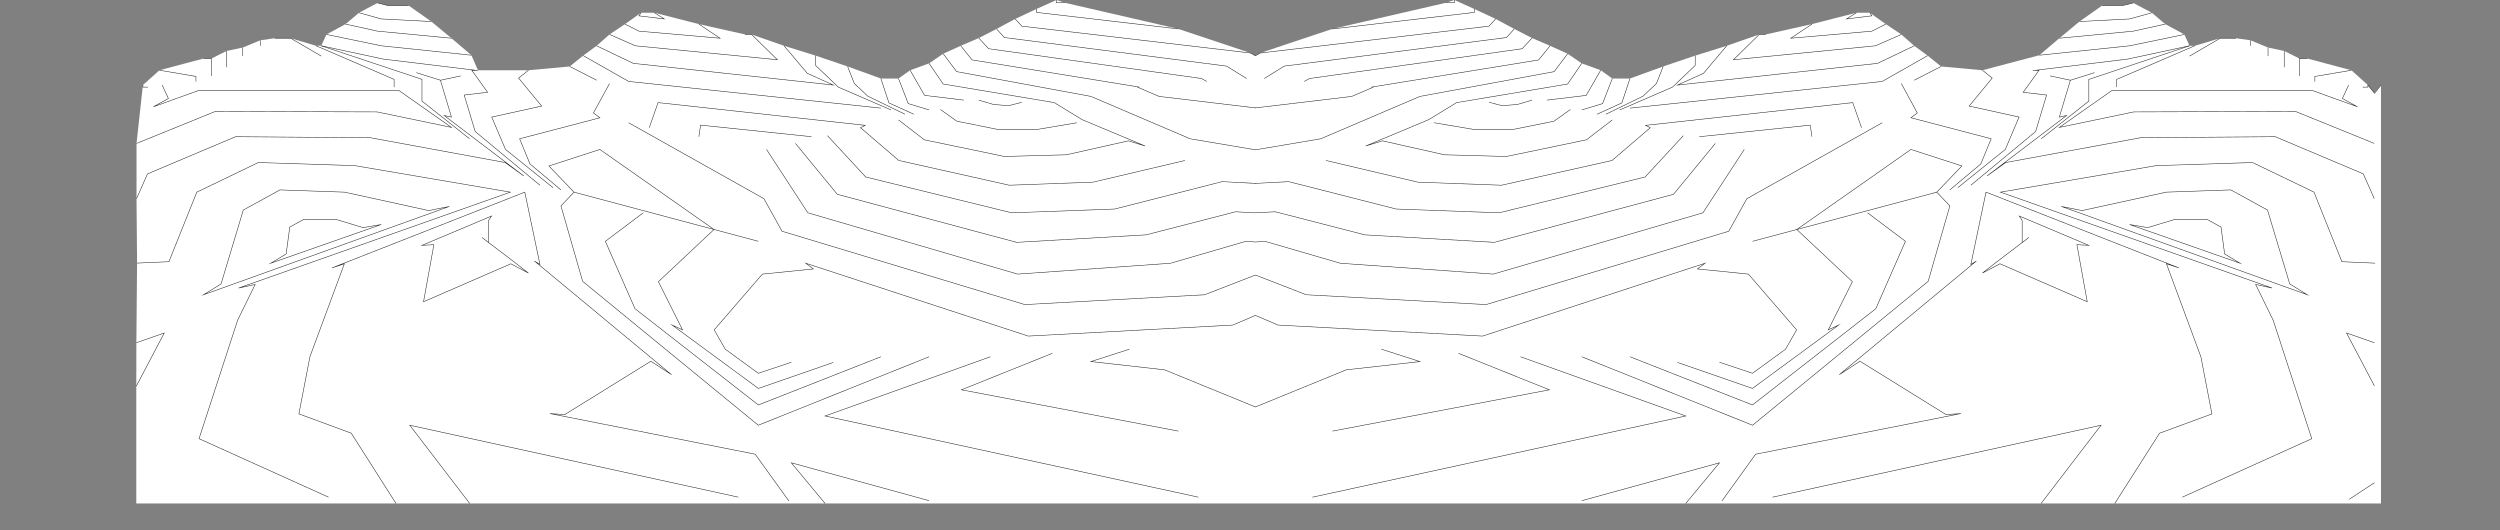 <?xml version="1.0" encoding="utf-8"?>
<!-- Generator: Adobe Illustrator 16.0.0, SVG Export Plug-In . SVG Version: 6.00 Build 0)  -->
<!DOCTYPE svg PUBLIC "-//W3C//DTD SVG 1.1//EN" "http://www.w3.org/Graphics/SVG/1.1/DTD/svg11.dtd">
<svg version="1.1" xmlns="http://www.w3.org/2000/svg" xmlns:xlink="http://www.w3.org/1999/xlink" x="0px" y="0px" width="1210px"
	 height="256.717px" viewBox="0 0 1210 256.717" enable-background="new 0 0 1210 256.717" xml:space="preserve">
<rect x="0" y="0" width="1210" height="256.717" fill="#808080" stroke="none"/>
<g id="Layer_6">
	<polygon fill="#FFFFFF" points="65.965,243.667 1129.226,243.667 1152.393,243.667 1152.393,41.167 1149.15,44.981 
		1146.059,41.167 1138.059,34 1116.727,28.333 1112.893,28.333 1105.559,24.667 1097.727,23 1089.227,19.5 1082.227,18.5 
		1074.559,18.5 1062.227,22.167 1059.727,22.167 1057.227,16.667 1047.977,11.667 1041.477,6.167 1032.477,1.417 1027.625,2.592 
		1017.477,2.667 1006.477,10.417 996.727,18.5 987.061,26.726 959.477,34 939.477,32.167 932.977,26.917 926.477,22.167 
		920.227,16.667 912.727,11.667 904.977,6.167 898.477,6.167 876.977,11.667 854.643,16.667 851.477,16.667 835.727,22.167 
		820.477,26.917 804.977,32.167 788.893,38 780.352,38 774.727,34 765.561,30.667 758.727,26 750.227,22.167 741.5,18.417 
		732.893,14 723.893,9.167 713.561,4.333 703.893,0 699.893,1.333 644.893,14 609.893,25.667 607.497,26.937 605.334,25.667 
		570.334,14 515.334,1.333 511.334,0 501.666,4.333 491.334,9.167 482.334,14 473.727,18.417 465,22.167 456.5,26 449.666,30.667 
		440.5,34 434.875,38 426.334,38 410.25,32.167 394.75,26.917 379.5,22.167 363.75,16.667 360.584,16.667 338.25,11.667 
		316.75,6.167 310.25,6.167 302.5,11.667 295,16.667 288.75,22.167 282.25,26.917 275.75,32.167 255.75,34 231.333,34 
		228.165,26.726 218.5,18.5 208.75,10.417 197.75,2.667 187.75,2.667 182.75,1.417 173.75,6.167 167.25,11.667 158,16.667 
		155.5,22.092 153,22.167 140.667,18.5 133,18.5 126,19.5 117.5,23 109.667,24.667 102.333,28.333 98.5,28.333 77.167,34 
		69.167,41.167 66.075,69.417 66.075,96.167 66.344,127.343 66,165.891 65.965,186.883 	"/>
</g>
<g id="scape">
	<g>
		<g>
			<polyline fill="none" stroke="#222222" stroke-width="0.25" stroke-miterlimit="10" points="607.723,197.016 563.668,179 
				528,175 546.666,169 			"/>
			<path fill="none" stroke="#222222" stroke-width="0.25" stroke-miterlimit="10" d="M637.612,209.24"/>
			<path fill="none" stroke="#222222" stroke-width="0.25" stroke-miterlimit="10" d="M668,221.667"/>
			<polyline fill="none" stroke="#222222" stroke-width="0.25" stroke-miterlimit="10" points="570.334,208.667 465.334,188.667 
				509.334,171 			"/>
			<polyline fill="none" stroke="#222222" stroke-width="0.25" stroke-miterlimit="10" points="580,240.628 399.334,201.333 
				479.334,172.667 			"/>
			<polyline fill="none" stroke="#222222" stroke-width="0.25" stroke-miterlimit="10" points="449.666,242.333 383,224 
				399.334,243.667 			"/>
			<polyline fill="none" stroke="#222222" stroke-width="0.25" stroke-miterlimit="10" points="357.334,240.628 198.333,205.814 
				227.333,243.667 			"/>
			<polyline fill="none" stroke="#222222" stroke-width="0.25" stroke-miterlimit="10" points="191.666,243.667 169.999,209.667 
				144.666,200.333 149.999,172.667 166.666,127.667 160.666,129.667 253.999,93 261.332,128 258.666,126.333 324.999,181.333 
				315,174.833 273.333,200.667 266.167,200.167 365.5,219.833 381.834,242.5 			"/>
			<polygon fill="none" stroke="#222222" stroke-width="0.25" stroke-miterlimit="10" points="236.5,106.667 236.5,117.417 
				233.25,114.917 249.057,126.952 255.75,132.167 247.25,127.667 205,146.042 210,118.417 204.233,118.746 237.904,104.561 			"/>
			<polyline fill="none" stroke="#222222" stroke-width="0.25" stroke-miterlimit="10" points="159,240.628 96.334,212.333 115,155 
				123.5,137.667 115.5,139.417 247,93 171.667,80.167 125,78.667 95.25,93 81.75,126.667 66.344,127.343 			"/>
			<polyline fill="none" stroke="#222222" stroke-width="0.25" stroke-miterlimit="10" points="66,165.891 79.5,161.167 
				65.965,186.883 			"/>
			<polygon fill="none" stroke="#222222" stroke-width="0.25" stroke-miterlimit="10" points="98.5,142.667 217.5,99.917 
				207.5,101.917 166.75,93 135.5,91.917 117.75,101.667 107,137.417 			"/>
			<polygon fill="none" stroke="#222222" stroke-width="0.25" stroke-miterlimit="10" points="131,127.417 184.5,108.667 
				175.75,110.167 162.5,106.167 147,106.167 140.25,109.917 138.5,122.917 			"/>
			<polyline fill="none" stroke="#222222" stroke-width="0.25" stroke-miterlimit="10" points="66.075,96.167 71.375,84.167 
				114,66.167 179.22,66.667 244.5,78.667 253.5,85.167 215,55.917 218.5,56.667 213.167,38.833 201.5,35.167 			"/>
			<polyline fill="none" stroke="#222222" stroke-width="0.25" stroke-miterlimit="10" points="66.075,69.417 104.25,53.917 
				182.5,54.167 218.5,61.667 193.25,43.917 95.75,43.917 74.25,51.667 81.5,47.667 78.5,41.167 			"/>
			<polyline fill="none" stroke="#222222" stroke-width="0.25" stroke-miterlimit="10" points="71.667,42.167 69.167,42.167 
				69.167,41.167 			"/>
			<polyline fill="none" stroke="#222222" stroke-width="0.25" stroke-miterlimit="10" points="94.833,39.5 94.833,37 77.167,34 			
				"/>
			<polyline fill="none" stroke="#222222" stroke-width="0.25" stroke-miterlimit="10" points="102.333,36.75 102.333,28.333 
				98.5,28.333 			"/>
			
				<line fill="none" stroke="#222222" stroke-width="0.25" stroke-miterlimit="10" x1="109.667" y1="32.542" x2="109.667" y2="24.667"/>
			<line fill="none" stroke="#222222" stroke-width="0.25" stroke-miterlimit="10" x1="117.5" y1="27.167" x2="117.5" y2="23"/>
			<line fill="none" stroke="#222222" stroke-width="0.25" stroke-miterlimit="10" x1="126" y1="22.167" x2="126" y2="19.5"/>
			<polyline fill="none" stroke="#222222" stroke-width="0.25" stroke-miterlimit="10" points="133,18.5 140.667,18.5 155.5,27.167 
							"/>
			<polyline fill="none" stroke="#222222" stroke-width="0.25" stroke-miterlimit="10" points="153,22.167 190.75,38.417 
				190.75,42.167 			"/>
			<polyline fill="none" stroke="#222222" stroke-width="0.25" stroke-miterlimit="10" points="227.25,67.167 204.233,48.917 
				204.233,38.417 155.5,22.167 			"/>
			<polyline fill="none" stroke="#222222" stroke-width="0.25" stroke-miterlimit="10" points="367,116.792 277.833,93 
				271.5,99.667 282,136.167 367,205.814 449.666,172.667 			"/>
			<polyline fill="none" stroke="#222222" stroke-width="0.25" stroke-miterlimit="10" points="426.334,172.667 367.037,196 
				307.333,149.407 293,116.792 311.333,103 			"/>
			<polyline fill="none" stroke="#222222" stroke-width="0.25" stroke-miterlimit="10" points="403.334,175.417 367.037,188 
				325.333,157.333 330.333,159.647 318.667,136.333 345.579,111.076 290.333,72.333 265.667,80.333 277.833,93 			"/>
			<polyline fill="none" stroke="#222222" stroke-width="0.25" stroke-miterlimit="10" points="261.333,89.647 229.992,63.667 
				224.666,46 236,44.667 228.333,34 231.333,34 			"/>
			<line fill="none" stroke="#222222" stroke-width="0.25" stroke-miterlimit="10" x1="223" y1="36.75" x2="213.167" y2="38.833"/>
			<polyline fill="none" stroke="#222222" stroke-width="0.25" stroke-miterlimit="10" points="255.75,34 251,37.792 
				262.167,51.333 238,56.667 244.667,72.333 267.667,90.833 			"/>
			<polyline fill="none" stroke="#222222" stroke-width="0.25" stroke-miterlimit="10" points="271.5,91.917 256.5,79.333 
				251.5,67.167 290.333,57 287.25,54.667 295,40.417 			"/>
			<path fill="none" stroke="#222222" stroke-width="0.25" stroke-miterlimit="10" d="M641.316,135.402"/>
			<path fill="none" stroke="#222222" stroke-width="0.25" stroke-miterlimit="10" d="M668,137.167"/>
			<polyline fill="none" stroke="#222222" stroke-width="0.25" stroke-miterlimit="10" points="607.57,117.14 603,116.792 
				566.5,127.417 492.5,132.667 391,103 371,72.333 			"/>
			<path fill="none" stroke="#222222" stroke-width="0.25" stroke-miterlimit="10" d="M638.709,119.47"/>
			<path fill="none" stroke="#222222" stroke-width="0.25" stroke-miterlimit="10" d="M668,121.667"/>
			<path fill="none" stroke="#222222" stroke-width="0.25" stroke-miterlimit="10" d="M608.416,103.045"/>
			<path fill="none" stroke="#222222" stroke-width="0.25" stroke-miterlimit="10" d="M637.616,104.575"/>
			<path fill="none" stroke="#222222" stroke-width="0.25" stroke-miterlimit="10" d="M637.616,104.575"/>
			<path fill="none" stroke="#222222" stroke-width="0.25" stroke-miterlimit="10" d="M641.251,90.518"/>
			<path fill="none" stroke="#222222" stroke-width="0.25" stroke-miterlimit="10" d="M668,91.917"/>
			<polyline fill="none" stroke="#222222" stroke-width="0.25" stroke-miterlimit="10" points="434.875,58.042 447.375,67.667 
				486.125,75.736 516.125,74.917 546.125,68.167 554.25,70.667 546.248,67.322 523.75,57.917 510.25,49.667 456.5,40.667 
				449.666,30.667 			"/>
			<polyline fill="none" stroke="#222222" stroke-width="0.25" stroke-miterlimit="10" points="521.166,59.417 501.666,62.701 
				483.166,62.701 463.117,58.668 455.166,53 			"/>
			<polyline fill="none" stroke="#222222" stroke-width="0.25" stroke-miterlimit="10" points="314.25,61.824 318.5,49.667 
				418.75,60.667 416.5,61.824 435,77.667 488.5,89.647 529,88.167 573.5,77.667 			"/>
			<polyline fill="none" stroke="#222222" stroke-width="0.25" stroke-miterlimit="10" points="338.25,66.167 339.079,60.567 
				392.75,66.167 			"/>
			<polyline fill="none" stroke="#222222" stroke-width="0.25" stroke-miterlimit="10" points="473.727,48.459 480.75,50.542 
				488.166,51.167 494.559,49.499 			"/>
			<polyline fill="none" stroke="#222222" stroke-width="0.25" stroke-miterlimit="10" points="607.613,72.513 576,67.167 
				528,46.667 463,34.667 456.5,26 			"/>
			<path fill="none" stroke="#222222" stroke-width="0.25" stroke-miterlimit="10" d="M607.613,72.513"/>
			<path fill="none" stroke="#222222" stroke-width="0.25" stroke-miterlimit="10" d="M637.614,77.586"/>
			<polyline fill="none" stroke="#222222" stroke-width="0.25" stroke-miterlimit="10" points="607.878,52.252 561,46.667 
				550.5,42.167 			"/>
			<path fill="none" stroke="#222222" stroke-width="0.25" stroke-miterlimit="10" d="M641.669,56.279"/>
			<path fill="none" stroke="#222222" stroke-width="0.25" stroke-miterlimit="10" d="M668,59.417"/>
			<path fill="none" stroke="#222222" stroke-width="0.25" stroke-miterlimit="10" d="M637.611,27.822"/>
			<path fill="none" stroke="#222222" stroke-width="0.25" stroke-miterlimit="10" d="M668,29"/>
			<polyline fill="none" stroke="#222222" stroke-width="0.25" stroke-miterlimit="10" points="515.334,1.333 511.334,1.333 
				511.334,0 			"/>
			<polyline fill="none" stroke="#222222" stroke-width="0.25" stroke-miterlimit="10" points="570.334,14 501.666,6 501.666,4.333 
							"/>
			<polyline fill="none" stroke="#222222" stroke-width="0.25" stroke-miterlimit="10" points="603.334,38 593.666,32 
				486.125,18.167 482.334,14 			"/>
			<polyline fill="none" stroke="#222222" stroke-width="0.25" stroke-miterlimit="10" points="584,39.417 581.5,38 478.5,23.583 
				473.727,18.417 			"/>
			<polyline fill="none" stroke="#222222" stroke-width="0.25" stroke-miterlimit="10" points="551.5,42.167 470.5,29 465,22.167 
							"/>
			<polyline fill="none" stroke="#222222" stroke-width="0.25" stroke-miterlimit="10" points="466.5,48.459 447.5,46.167 440.5,34 
							"/>
			<polyline fill="none" stroke="#222222" stroke-width="0.25" stroke-miterlimit="10" points="449.666,53.201 439.582,50.146 
				434.875,38 			"/>
			<polyline fill="none" stroke="#222222" stroke-width="0.25" stroke-miterlimit="10" points="442.271,55.292 430.25,49.813 
				426.334,38 			"/>
			
				<line fill="none" stroke="#222222" stroke-width="0.25" stroke-miterlimit="10" x1="288.75" y1="38.833" x2="275.75" y2="32.167"/>
			<polyline fill="none" stroke="#222222" stroke-width="0.25" stroke-miterlimit="10" points="316.75,6.167 321.5,9.167 
				309.25,7.667 310.25,6.167 			"/>
			<polyline fill="none" stroke="#222222" stroke-width="0.25" stroke-miterlimit="10" points="338.25,11.667 348.5,18.5 
				309.25,15.083 302.5,11.667 			"/>
			<polyline fill="none" stroke="#222222" stroke-width="0.25" stroke-miterlimit="10" points="360.584,16.667 363.75,16.667 
				376.25,28.917 307.5,22.167 295,16.667 			"/>
			<polyline fill="none" stroke="#222222" stroke-width="0.25" stroke-miterlimit="10" points="379.5,22.167 390.75,35.5 
				403.334,41.167 306.5,30.667 288.75,22.167 			"/>
			<polyline fill="none" stroke="#222222" stroke-width="0.25" stroke-miterlimit="10" points="282.25,26.917 304.25,39.417 
				426.334,52.333 			"/>
			<polyline fill="none" stroke="#222222" stroke-width="0.25" stroke-miterlimit="10" points="438,55.292 420,46.542 413.5,40.417 
				410.25,32.167 			"/>
			<polyline fill="none" stroke="#222222" stroke-width="0.25" stroke-miterlimit="10" points="394.75,26.917 394.75,31.667 
				405.75,42.167 431.25,53.201 			"/>
			<polyline fill="none" stroke="#222222" stroke-width="0.25" stroke-miterlimit="10" points="208.75,10.417 184.5,9.167 
				173.75,6.167 			"/>
			<polyline fill="none" stroke="#222222" stroke-width="0.25" stroke-miterlimit="10" points="197.75,2.667 187.75,2.667 
				182.75,1.417 			"/>
			<polyline fill="none" stroke="#222222" stroke-width="0.25" stroke-miterlimit="10" points="218.5,18.5 182.75,15.083 
				167.25,11.667 			"/>
			<path fill="none" stroke="#222222" stroke-width="0.25" stroke-miterlimit="10" d="M158,16.667"/>
			<polyline fill="none" stroke="#222222" stroke-width="0.25" stroke-miterlimit="10" points="229.992,34 185.5,28.604 
				155.5,22.167 			"/>
			<polyline fill="none" stroke="#222222" stroke-width="0.25" stroke-miterlimit="10" points="228.165,26.726 184.5,22.167 
				158,16.667 			"/>
			<path fill="#FFFFFF" stroke="#222222" stroke-miterlimit="10" d="M309.25-155.731"/>
		</g>
	</g>
	<polyline fill="none" stroke="#222222" stroke-width="0.25" stroke-miterlimit="10" points="607.918,88.775 591.5,87.917 
		539.5,101.167 489.666,103 419,85.667 400.5,65.667 	"/>
	<path fill="none" stroke="#222222" stroke-width="0.25" stroke-miterlimit="10" d="M607.918,88.775"/>
	<path fill="none" stroke="#222222" stroke-width="0.25" stroke-miterlimit="10" d="M637.438,90.318"/>
</g>
<g id="fe">
	<polyline fill="none" stroke="#222222" stroke-width="0.25" stroke-miterlimit="10" points="607.613,196.971 651.559,179 
		687.227,175 668.561,169 	"/>
	<path fill="none" stroke="#222222" stroke-width="0.25" stroke-miterlimit="10" d="M607.613,196.971"/>
	<path fill="none" stroke="#222222" stroke-width="0.25" stroke-miterlimit="10" d="M577.613,209.24"/>
	<path fill="none" stroke="#222222" stroke-width="0.25" stroke-miterlimit="10" d="M577.613,209.24"/>
	<path fill="none" stroke="#222222" stroke-width="0.25" stroke-miterlimit="10" d="M547.227,221.667"/>
	<polyline fill="none" stroke="#222222" stroke-width="0.25" stroke-miterlimit="10" points="644.893,208.667 749.893,188.667 
		705.893,171 	"/>
	<polyline fill="none" stroke="#222222" stroke-width="0.25" stroke-miterlimit="10" points="635.227,240.628 815.893,201.333 
		735.893,172.667 	"/>
	<polyline fill="none" stroke="#222222" stroke-width="0.25" stroke-miterlimit="10" points="765.561,242.333 832.227,224 
		815.893,243.667 	"/>
	<polyline fill="none" stroke="#222222" stroke-width="0.25" stroke-miterlimit="10" points="857.893,240.628 1016.893,205.814 
		987.893,243.667 	"/>
	<polyline fill="none" stroke="#222222" stroke-width="0.25" stroke-miterlimit="10" points="1023.561,243.667 1045.227,209.667 
		1070.561,200.333 1065.227,172.667 1048.561,127.667 1054.561,129.667 961.227,93 953.895,128 956.561,126.333 890.227,181.333 
		900.227,174.833 941.893,200.667 949.059,200.167 849.727,219.833 833.393,242.5 	"/>
	<polygon fill="none" stroke="#222222" stroke-width="0.25" stroke-miterlimit="10" points="978.727,106.667 978.727,117.417 
		981.977,114.917 966.17,126.952 959.477,132.167 967.977,127.667 1010.227,146.042 1005.227,118.417 1010.992,118.746 
		977.322,104.561 	"/>
	<polyline fill="none" stroke="#222222" stroke-width="0.25" stroke-miterlimit="10" points="1056.227,240.628 1118.893,212.333 
		1100.227,155 1091.727,137.667 1099.727,139.417 968.227,93 1043.559,80.167 1090.227,78.667 1119.977,93 1133.477,126.667 
		1149.57,127.374 	"/>
	<polyline fill="none" stroke="#222222" stroke-width="0.25" stroke-miterlimit="10" points="1149.232,165.894 1135.727,161.167 
		1149.193,186.753 	"/>
	
		<line fill="none" stroke="#222222" stroke-width="0.25" stroke-miterlimit="10" x1="1136.977" y1="241.667" x2="1149.227" y2="233.648"/>
	<polygon fill="none" stroke="#222222" stroke-width="0.25" stroke-miterlimit="10" points="1116.727,142.667 997.727,99.917 
		1007.727,101.917 1048.477,93 1079.727,91.917 1097.477,101.667 1108.227,137.417 	"/>
	<polygon fill="none" stroke="#222222" stroke-width="0.25" stroke-miterlimit="10" points="1084.227,127.417 1030.727,108.667 
		1039.477,110.167 1052.727,106.167 1068.227,106.167 1074.977,109.917 1076.727,122.917 	"/>
	<polyline fill="none" stroke="#222222" stroke-width="0.25" stroke-miterlimit="10" points="1149.15,96.167 1143.852,84.167 
		1101.227,66.167 1036.006,66.667 970.727,78.667 961.727,85.167 1000.227,55.917 996.727,56.667 1002.059,38.833 1013.727,35.167 	
		"/>
	<polyline fill="none" stroke="#222222" stroke-width="0.25" stroke-miterlimit="10" points="1149.15,69.417 1110.977,53.917 
		1032.727,54.167 996.727,61.667 1021.977,43.917 1119.477,43.917 1140.977,51.667 1133.727,47.667 1136.727,41.167 	"/>
	<polyline fill="none" stroke="#222222" stroke-width="0.25" stroke-miterlimit="10" points="1143.559,42.167 1146.059,42.167 
		1146.059,41.167 1149.301,45.167 1152.393,41.167 	"/>
	<polyline fill="none" stroke="#222222" stroke-width="0.25" stroke-miterlimit="10" points="1120.393,39.5 1120.393,37 
		1138.059,34 	"/>
	<polyline fill="none" stroke="#222222" stroke-width="0.25" stroke-miterlimit="10" points="1112.893,36.75 1112.893,28.333 
		1116.727,28.333 	"/>
	
		<line fill="none" stroke="#222222" stroke-width="0.25" stroke-miterlimit="10" x1="1105.559" y1="32.542" x2="1105.559" y2="24.667"/>
	<line fill="none" stroke="#222222" stroke-width="0.25" stroke-miterlimit="10" x1="1097.727" y1="27.167" x2="1097.727" y2="23"/>
	
		<line fill="none" stroke="#222222" stroke-width="0.25" stroke-miterlimit="10" x1="1089.227" y1="22.167" x2="1089.227" y2="19.5"/>
	<polyline fill="none" stroke="#222222" stroke-width="0.25" stroke-miterlimit="10" points="1082.227,18.5 1074.559,18.5 
		1059.727,27.167 	"/>
	<polyline fill="none" stroke="#222222" stroke-width="0.25" stroke-miterlimit="10" points="1062.227,22.167 1024.477,38.417 
		1024.477,42.167 	"/>
	<polyline fill="none" stroke="#222222" stroke-width="0.25" stroke-miterlimit="10" points="987.977,67.167 1010.992,48.917 
		1010.992,38.417 1059.727,22.167 	"/>
	<polyline fill="none" stroke="#222222" stroke-width="0.25" stroke-miterlimit="10" points="848.227,116.792 937.393,93 
		943.727,99.667 933.227,136.167 848.227,205.814 765.561,172.667 	"/>
	<polyline fill="none" stroke="#222222" stroke-width="0.25" stroke-miterlimit="10" points="788.893,172.667 848.189,196 
		907.893,149.407 922.227,116.792 903.893,103 	"/>
	<polyline fill="none" stroke="#222222" stroke-width="0.25" stroke-miterlimit="10" points="811.893,175.417 848.189,188 
		889.893,157.333 884.893,159.647 896.559,136.333 869.646,111.076 924.893,72.333 949.559,80.333 937.393,93 	"/>
	<polyline fill="none" stroke="#222222" stroke-width="0.25" stroke-miterlimit="10" points="953.893,89.647 985.234,63.667 
		990.561,46 979.227,44.667 986.893,34 983.893,34 	"/>
	
		<line fill="none" stroke="#222222" stroke-width="0.25" stroke-miterlimit="10" x1="992.227" y1="36.75" x2="1002.059" y2="38.833"/>
	<path fill="none" stroke="#222222" stroke-width="0.25" stroke-miterlimit="10" d="M580.248,152.12"/>
	<polyline fill="none" stroke="#222222" stroke-width="0.25" stroke-miterlimit="10" points="832.227,175.333 848.189,180.667 
		864.227,169 869.559,159.647 846.227,132.667 821.561,130.167 825.227,127.417 820.143,129.081 717.561,162.667 618.561,157.333 
		607.613,152.656 596.666,157.333 497.666,162.667 395.084,129.081 390,127.417 393.666,130.167 369,132.667 345.667,159.647 
		351,169 367.037,180.667 383,175.333 	"/>
	<polyline fill="none" stroke="#222222" stroke-width="0.25" stroke-miterlimit="10" points="959.477,34 964.227,37.792 
		953.059,51.333 977.227,56.667 970.559,72.333 947.559,90.833 	"/>
	<polyline fill="none" stroke="#222222" stroke-width="0.25" stroke-miterlimit="10" points="943.727,91.917 958.727,79.333 
		963.727,67.167 924.893,57 927.977,54.667 920.227,40.417 	"/>
	<polyline fill="none" stroke="#222222" stroke-width="0.25" stroke-miterlimit="10" points="910.977,59.417 845.477,96.167 
		836.727,111.917 719.227,147.417 632.227,142.667 607.727,133.167 607.5,133.167 583,142.667 496,147.417 378.5,111.917 
		369.75,96.167 304.25,59.417 	"/>
	<path fill="none" stroke="#222222" stroke-width="0.25" stroke-miterlimit="10" d="M572.991,135.463"/>
	<path fill="none" stroke="#222222" stroke-width="0.25" stroke-miterlimit="10" d="M547.227,137.167"/>
	<polyline fill="none" stroke="#222222" stroke-width="0.25" stroke-miterlimit="10" points="607.57,117.14 612.227,116.792 
		648.727,127.417 722.727,132.667 824.227,103 844.227,72.333 	"/>
	<path fill="none" stroke="#222222" stroke-width="0.25" stroke-miterlimit="10" d="M575.419,119.552"/>
	<path fill="none" stroke="#222222" stroke-width="0.25" stroke-miterlimit="10" d="M547.227,121.667"/>
	<polyline fill="none" stroke="#222222" stroke-width="0.25" stroke-miterlimit="10" points="830.227,69.417 809.977,94.042 
		723.227,117.292 660.559,113.667 617.227,102.5 607.406,103.013 598,102.5 554.668,113.667 492,117.292 405.25,94.042 385,69.417 	
		"/>
	<path fill="none" stroke="#222222" stroke-width="0.25" stroke-miterlimit="10" d="M577.616,104.575"/>
	
		<line fill="none" stroke="#222222" stroke-width="0.25" stroke-miterlimit="10" x1="577.609" y1="90.328" x2="577.438" y2="90.318"/>
	<polyline fill="none" stroke="#222222" stroke-width="0.25" stroke-miterlimit="10" points="814.727,65.667 796.227,85.667 
		725.561,103 675.727,101.167 623.727,87.917 607.613,88.759 	"/>
	<polyline fill="none" stroke="#222222" stroke-width="0.25" stroke-miterlimit="10" points="780.352,58.042 767.852,67.667 
		729.102,75.736 699.102,74.917 669.102,68.167 660.977,70.667 668.979,67.322 691.477,57.917 704.977,49.667 758.727,40.667 
		765.561,30.667 	"/>
	<polyline fill="none" stroke="#222222" stroke-width="0.25" stroke-miterlimit="10" points="694.061,59.417 713.561,62.701 
		732.061,62.701 752.109,58.668 760.061,53 	"/>
	<polyline fill="none" stroke="#222222" stroke-width="0.25" stroke-miterlimit="10" points="900.977,61.824 896.727,49.667 
		796.477,60.667 798.727,61.824 780.227,77.667 726.727,89.647 686.227,88.167 641.727,77.667 	"/>
	<polyline fill="none" stroke="#222222" stroke-width="0.25" stroke-miterlimit="10" points="876.977,66.167 876.146,60.567 
		822.477,66.167 	"/>
	<polyline fill="none" stroke="#222222" stroke-width="0.25" stroke-miterlimit="10" points="741.5,48.459 734.477,50.542 
		727.061,51.167 720.668,49.499 	"/>
	<polyline fill="none" stroke="#222222" stroke-width="0.25" stroke-miterlimit="10" points="607.497,72.533 639.227,67.167 
		687.227,46.667 752.227,34.667 758.727,26 	"/>
	<polyline fill="none" stroke="#222222" stroke-width="0.25" stroke-miterlimit="10" points="607.611,52.222 654.227,46.667 
		664.727,42.167 	"/>
	<path fill="none" stroke="#222222" stroke-width="0.25" stroke-miterlimit="10" d="M547.227,59.417"/>
</g>
<g id="bg">
	<path fill="none" stroke="#222222" stroke-width="0.25" stroke-miterlimit="10" d="M584.166,19"/>
	<polyline fill="none" stroke="#222222" stroke-width="0.25" stroke-miterlimit="10" points="699.893,1.333 703.893,1.333 
		703.893,0 	"/>
	<polyline fill="none" stroke="#222222" stroke-width="0.25" stroke-miterlimit="10" points="644.893,14 713.561,6 713.561,4.333 	
		"/>
	<polyline fill="none" stroke="#222222" stroke-width="0.25" stroke-miterlimit="10" points="491.334,9.167 494.562,12.667 
		605.334,25.667 607.56,26.973 607.613,27.006 609.893,25.667 720.664,12.667 723.893,9.167 	"/>
	<path fill="none" stroke="#222222" stroke-width="0.25" stroke-miterlimit="10" d="M607.103,27.305"/>
	<path fill="none" stroke="#222222" stroke-width="0.25" stroke-miterlimit="10" d="M588.893,38"/>
	<polyline fill="none" stroke="#222222" stroke-width="0.25" stroke-miterlimit="10" points="611.893,38 621.561,32 729.102,18.167 
		732.893,14 	"/>
	<polyline fill="none" stroke="#222222" stroke-width="0.25" stroke-miterlimit="10" points="631.227,39.417 633.727,38 
		736.727,23.583 741.5,18.417 	"/>
	<polyline fill="none" stroke="#222222" stroke-width="0.25" stroke-miterlimit="10" points="663.727,42.167 744.727,29 
		750.227,22.167 	"/>
	<polyline fill="none" stroke="#222222" stroke-width="0.25" stroke-miterlimit="10" points="748.727,48.459 767.727,46.167 
		774.727,34 	"/>
	<polyline fill="none" stroke="#222222" stroke-width="0.25" stroke-miterlimit="10" points="765.561,53.201 775.645,50.146 
		780.352,38 	"/>
	<polyline fill="none" stroke="#222222" stroke-width="0.25" stroke-miterlimit="10" points="772.955,55.292 784.977,49.813 
		788.893,38 	"/>
	
		<line fill="none" stroke="#222222" stroke-width="0.25" stroke-miterlimit="10" x1="926.477" y1="38.833" x2="939.477" y2="32.167"/>
	<polyline fill="none" stroke="#222222" stroke-width="0.25" stroke-miterlimit="10" points="898.477,6.167 893.727,9.167 
		905.977,7.667 904.977,6.167 	"/>
	<polyline fill="none" stroke="#222222" stroke-width="0.25" stroke-miterlimit="10" points="876.977,11.667 866.727,18.5 
		905.977,15.083 912.727,11.667 	"/>
	<polyline fill="none" stroke="#222222" stroke-width="0.25" stroke-miterlimit="10" points="854.643,16.667 851.477,16.667 
		838.977,28.917 907.727,22.167 920.227,16.667 	"/>
	<polyline fill="none" stroke="#222222" stroke-width="0.25" stroke-miterlimit="10" points="835.727,22.167 824.477,35.5 
		811.893,41.167 908.727,30.667 926.477,22.167 	"/>
	<polyline fill="none" stroke="#222222" stroke-width="0.25" stroke-miterlimit="10" points="932.977,26.917 910.977,39.417 
		788.893,52.333 	"/>
	<polyline fill="none" stroke="#222222" stroke-width="0.25" stroke-miterlimit="10" points="777.227,55.292 795.227,46.542 
		801.727,40.417 804.977,32.167 	"/>
	<polyline fill="none" stroke="#222222" stroke-width="0.25" stroke-miterlimit="10" points="820.477,26.917 820.477,31.667 
		809.477,42.167 783.977,53.201 	"/>
	<polyline fill="none" stroke="#222222" stroke-width="0.25" stroke-miterlimit="10" points="1006.477,10.417 1030.727,9.167 
		1041.477,6.167 	"/>
	<polyline fill="none" stroke="#222222" stroke-width="0.25" stroke-miterlimit="10" points="1017.477,2.667 1027.477,2.667 
		1032.477,1.417 	"/>
	<polyline fill="none" stroke="#222222" stroke-width="0.25" stroke-miterlimit="10" points="996.727,18.5 1032.477,15.083 
		1047.977,11.667 	"/>
	<path fill="none" stroke="#222222" stroke-width="0.25" stroke-miterlimit="10" d="M1057.227,16.667"/>
	<polyline fill="none" stroke="#222222" stroke-width="0.25" stroke-miterlimit="10" points="985.234,34 1029.727,28.604 
		1059.727,22.167 	"/>
	<polyline fill="none" stroke="#222222" stroke-width="0.25" stroke-miterlimit="10" points="987.061,26.726 1030.727,22.167 
		1057.227,16.667 	"/>
</g>
</svg>
